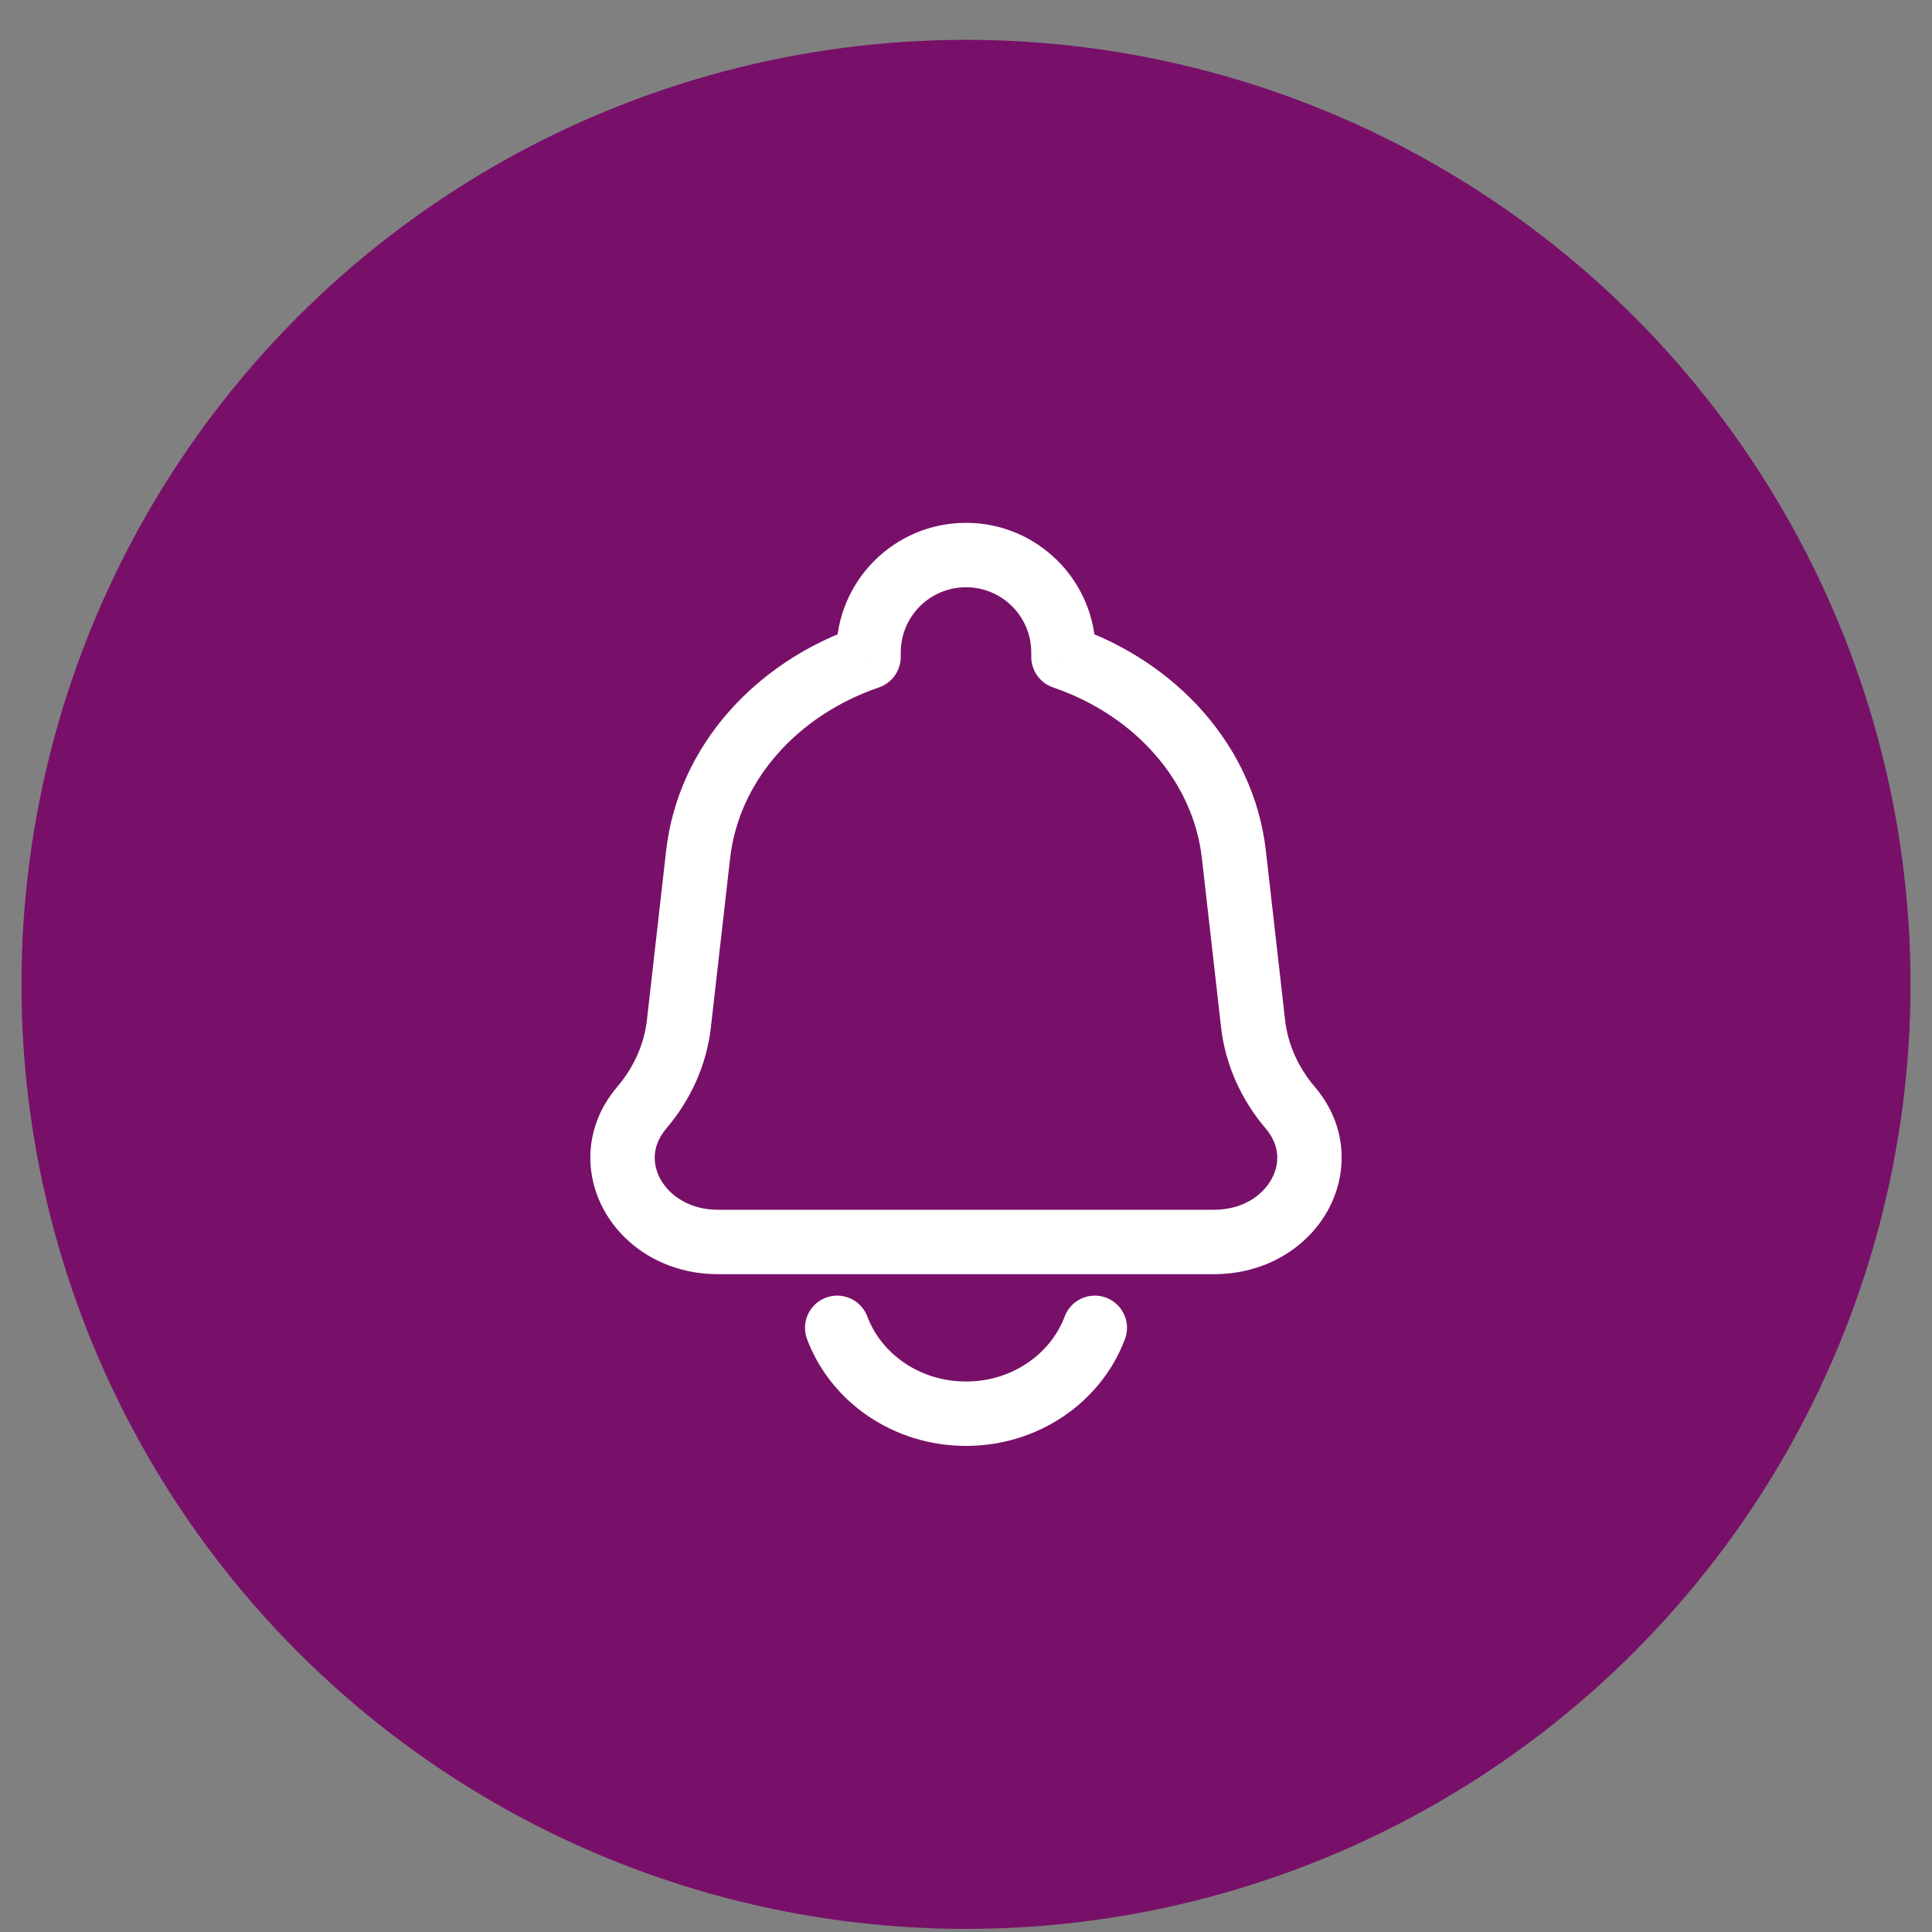 <svg width="45" height="45" viewBox="0 0 45 45" fill="none" xmlns="http://www.w3.org/2000/svg">
<rect x="0" y="0" width="45" height="45" fill="#808080" stroke="none"/>
<circle cx="22.5" cy="22.928" r="22" fill="#781069"/>
<path d="M28.739 19.903L27.994 19.988L28.739 19.903ZM29.187 23.843L29.932 23.758V23.758L29.187 23.843ZM15.813 23.843L15.068 23.758L15.068 23.758L15.813 23.843ZM16.26 19.903L17.006 19.988L16.26 19.903ZM14.948 25.8L14.377 25.314H14.377L14.948 25.8ZM30.052 25.8L29.481 26.286L30.052 25.8ZM24.77 15.301H24.02C24.02 15.622 24.224 15.907 24.527 16.011L24.77 15.301ZM20.23 15.301L20.473 16.011C20.776 15.907 20.98 15.622 20.98 15.301H20.23ZM26.202 31.191C26.348 30.803 26.151 30.371 25.763 30.225C25.375 30.08 24.943 30.277 24.798 30.665L26.202 31.191ZM20.202 30.665C20.057 30.277 19.625 30.08 19.237 30.225C18.849 30.371 18.652 30.803 18.798 31.191L20.202 30.665ZM28.277 28.178H16.723V29.678H28.277V28.178ZM27.994 19.988L28.441 23.928L29.932 23.758L29.485 19.818L27.994 19.988ZM16.558 23.928L17.006 19.988L15.515 19.818L15.068 23.758L16.558 23.928ZM15.519 26.286C16.096 25.608 16.46 24.793 16.558 23.928L15.068 23.758C15.005 24.312 14.771 24.851 14.377 25.314L15.519 26.286ZM28.441 23.928C28.54 24.793 28.904 25.608 29.481 26.286L30.623 25.314C30.229 24.851 29.995 24.312 29.932 23.758L28.441 23.928ZM16.723 28.178C16.068 28.178 15.604 27.854 15.39 27.477C15.184 27.113 15.187 26.676 15.519 26.286L14.377 25.314C13.611 26.213 13.588 27.339 14.086 28.217C14.577 29.082 15.549 29.678 16.723 29.678V28.178ZM28.277 29.678C29.45 29.678 30.423 29.082 30.914 28.217C31.412 27.339 31.389 26.213 30.623 25.314L29.481 26.286C29.813 26.676 29.816 27.113 29.609 27.477C29.395 27.854 28.932 28.178 28.277 28.178V29.678ZM25.52 15.301V15.198H24.02V15.301H25.52ZM29.485 19.818C29.205 17.358 27.38 15.402 25.013 14.592L24.527 16.011C26.444 16.667 27.791 18.199 27.994 19.988L29.485 19.818ZM20.98 15.301V15.198H19.48V15.301H20.98ZM17.006 19.988C17.209 18.199 18.556 16.667 20.473 16.011L19.987 14.592C17.619 15.402 15.794 17.358 15.515 19.818L17.006 19.988ZM22.5 13.678C23.339 13.678 24.02 14.358 24.02 15.198H25.52C25.52 13.53 24.168 12.178 22.5 12.178V13.678ZM22.5 12.178C20.832 12.178 19.48 13.53 19.48 15.198H20.98C20.98 14.358 21.66 13.678 22.5 13.678V12.178ZM24.798 30.665C24.475 31.526 23.584 32.178 22.5 32.178V33.678C24.185 33.678 25.651 32.66 26.202 31.191L24.798 30.665ZM22.5 32.178C21.415 32.178 20.525 31.526 20.202 30.665L18.798 31.191C19.348 32.66 20.814 33.678 22.5 33.678V32.178Z" fill="white"/>
</svg>

